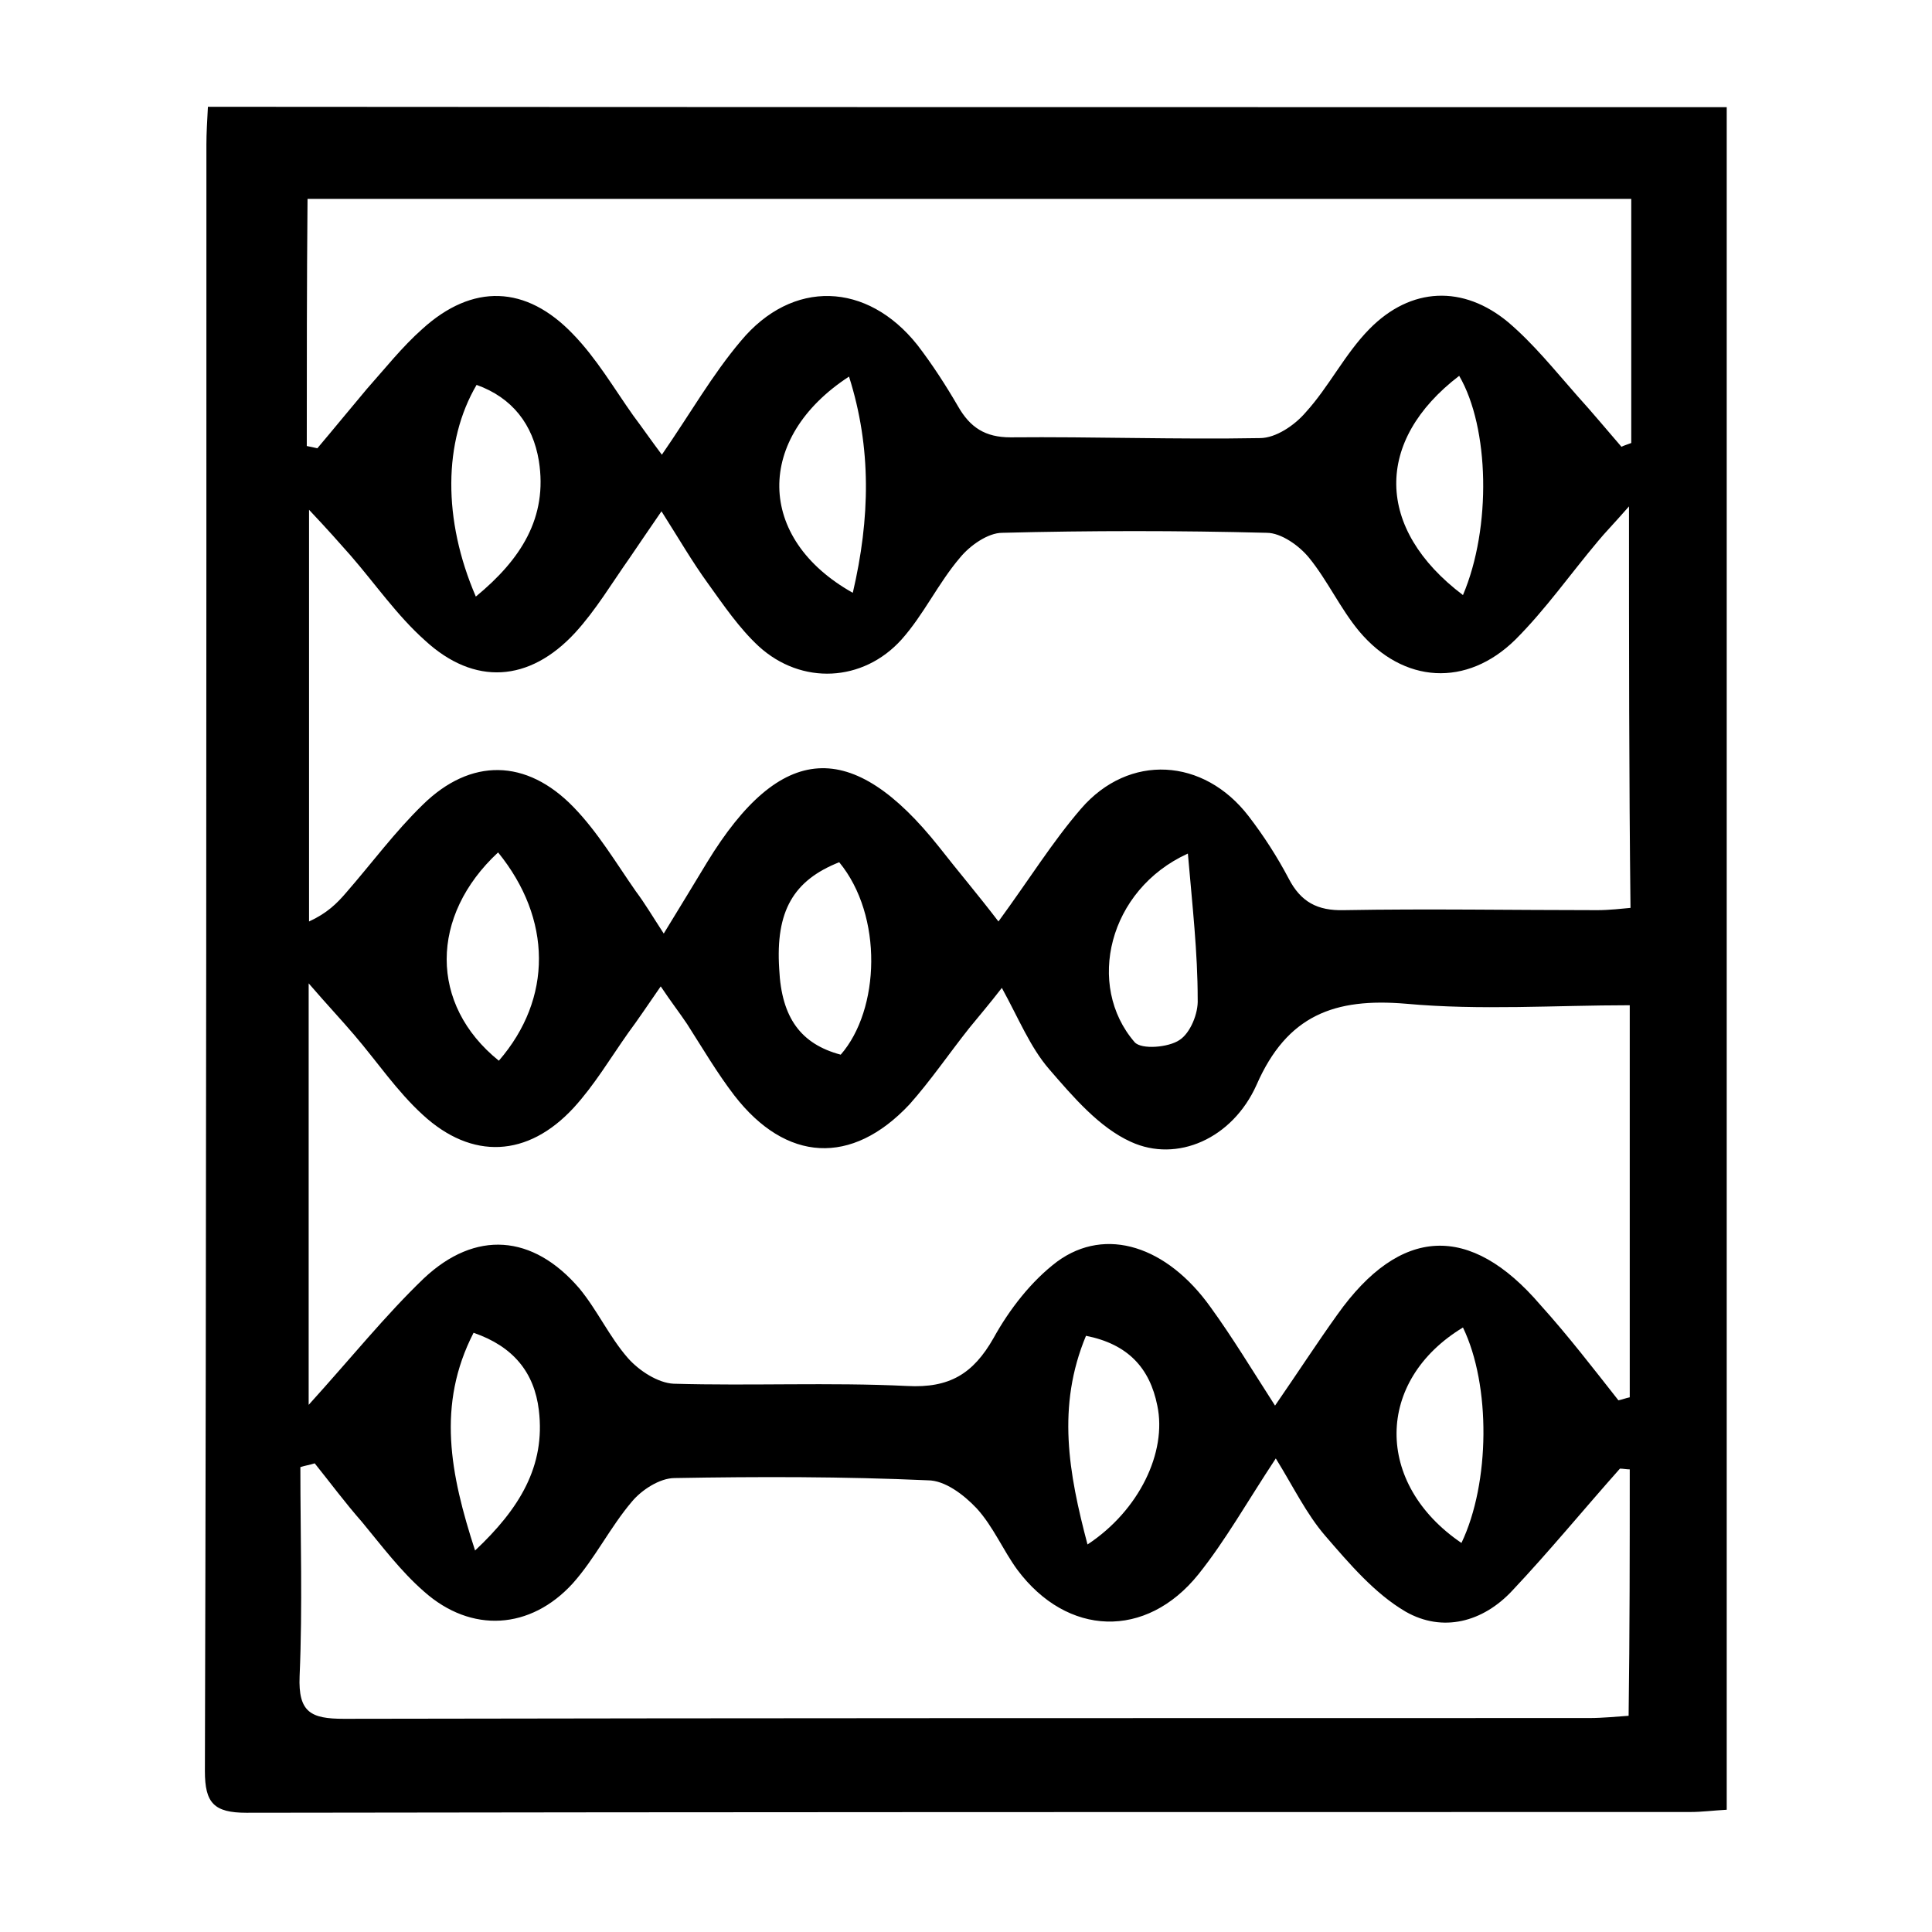 <?xml version="1.0" encoding="utf-8"?>
<!-- Generator: Adobe Illustrator 24.0.1, SVG Export Plug-In . SVG Version: 6.00 Build 0)  -->
<svg version="1.1" id="Layer_1" xmlns="http://www.w3.org/2000/svg" xmlns:xlink="http://www.w3.org/1999/xlink" x="0px" y="0px"
	 viewBox="0 0 512 512" style="enable-background:new 0 0 512 512;" xml:space="preserve">
<g>
	<path d="M457.6,28.4c0,150.5,0,300.7,0,451.2c-3.6,0.2-6.6,0.6-9.6,0.6c-127.6,0-255.1,0-382.7,0.2c-8.6,0-11-2.6-11-11
		c0.4-143.8,0.4-287.5,0.4-431.1c0-3,0.2-6.2,0.4-10C189.2,28.4,322.8,28.4,457.6,28.4z M431.7,134.2c-4.2,4.8-6.4,7-8.2,9.2
		c-7.4,8.8-13.9,18.1-21.9,26.1c-12.9,12.7-29.7,11.7-41.4-2.2c-5-6-8.4-13.5-13.3-19.5c-2.6-3.2-7.4-6.6-11.2-6.6
		c-23.3-0.6-46.8-0.6-70.1,0c-3.8,0-8.6,3.4-11.2,6.6c-5.8,6.8-9.6,15.1-15.5,21.7c-10.2,11.3-26.5,12.1-37.8,1.8
		c-5.2-4.8-9.4-11-13.5-16.7c-4.2-5.8-7.6-11.7-12.3-19.1c-3.6,5.2-6,8.8-8.4,12.3c-4.8,6.8-9,13.9-14.5,19.9
		c-12.1,13.1-26.7,14.1-39.8,2c-7.4-6.6-13.1-14.9-19.7-22.5c-3-3.4-6-6.8-11-12.1c0,38.4,0,73.9,0,109.1c4.8-2.2,7.4-4.8,9.8-7.6
		c6.8-7.8,12.9-16.1,20.3-23.3c12.7-12.5,27.5-12.3,40,0.6c6.4,6.6,11.2,14.7,16.5,22.3c2.4,3.2,4.4,6.6,7.4,11.2
		c4.4-7.2,8-13.1,11.5-18.9c19.5-31.9,38.4-33.1,61.5-4c5,6.4,10.2,12.5,15.7,19.7c8.2-11.2,14.3-21.1,21.9-29.9
		c12.7-14.7,32.5-13.5,44.4,2c4,5.2,7.6,10.8,10.6,16.5c3.2,6.2,7.6,8.6,14.7,8.4c22.3-0.4,44.8,0,67.1,0c3.2,0,6.6-0.4,8.8-0.6
		C431.7,205.6,431.7,171.4,431.7,134.2z M428.9,371.1c1-0.2,2-0.6,3-0.8c0-34.2,0-68.3,0-103.9c-19.7,0-39.6,1.4-59.3-0.4
		c-18.9-1.6-31.5,3-39.6,21.5c-6.4,14.3-21.1,20.7-33.3,15.1c-8.4-3.8-15.3-11.9-21.7-19.3c-5-5.8-8-13.3-12.5-21.5
		c-3.4,4.4-6,7.4-8.6,10.6c-5.4,6.8-10.2,13.9-15.9,20.3c-15.3,16.3-32.7,15.3-46.4-2.4c-4.6-6-8.4-12.5-12.5-18.9
		c-2-3-4.2-5.8-7-10c-3.6,5.2-6,8.8-8.6,12.3c-4.8,6.8-9,13.9-14.5,19.9c-12.1,13.1-26.9,13.9-40,1.8c-6.8-6.2-12.1-14.1-18.1-21.1
		c-3.4-4-7-7.8-12.1-13.7c0,38.4,0,73.7,0,111.7c11.5-12.7,20.3-23.7,30.5-33.5c13.7-12.9,28.9-11.7,41.2,2.6
		c4.8,5.8,8,12.9,12.9,18.5c3,3.4,8,6.6,12.1,6.8c20.7,0.6,41.2-0.4,61.9,0.6c11.2,0.6,17.5-3.2,22.9-12.7
		c4.2-7.6,10-15.1,16.9-20.3c12.9-9.4,29.1-4,40.6,12.1c5.8,8,10.8,16.3,17.1,26.1c6.2-9,11.2-16.7,16.5-24.1
		c16.7-23.5,35.2-24.3,53.8-2.6C415.6,354,422.2,362.6,428.9,371.1z M81.3,118.2c1,0.2,2,0.4,2.8,0.6c4.4-5.2,8.8-10.6,13.1-15.7
		c4.8-5.4,9.4-11.2,14.7-15.9c13.3-12.1,27.5-11.7,40,1.4c6.2,6.4,10.8,14.3,15.9,21.5c2.4,3.2,4.6,6.4,7.6,10.4
		c7.6-11,13.3-21.1,20.9-30.1c13.7-16.5,33.5-15.7,46.8,1c4,5.2,7.6,10.8,10.8,16.3c3.2,5.6,7.2,8.2,13.9,8.2
		c22.1-0.2,44,0.6,66.1,0.2c4.2,0,9.2-3.4,12.1-6.8c6.2-6.8,10.4-15.5,16.9-22.1c11-11.2,24.9-11.7,36.8-1.8
		c6.8,5.8,12.3,12.7,18.3,19.5c4,4.4,7.8,9,11.7,13.5c0.8-0.4,1.6-0.6,2.6-1c0-21.5,0-42.8,0-64.7c-117.1,0-234,0-350.8,0
		C81.3,75.4,81.3,96.9,81.3,118.2z M431.9,389.4c-0.8,0-1.8-0.2-2.6-0.2c-9.6,10.8-18.7,21.9-28.5,32.3c-7.8,8.4-18.5,11.2-28.3,5.6
		c-8.2-4.8-14.9-12.7-21.3-20.1c-5-5.8-8.4-12.9-13.1-20.5c-7.6,11.5-13.3,21.7-20.5,30.7c-13.9,17.3-34.8,16.5-48-1.2
		c-3.8-5.2-6.4-11.5-10.8-16.3c-3.4-3.6-8.4-7.4-12.9-7.4c-22.3-1-44.8-1-67.1-0.6c-4,0-8.8,3.2-11.3,6.2
		c-5.8,6.8-9.8,15.1-15.7,21.7c-11.2,12.3-26.9,13.3-39.4,2.2c-6.2-5.4-11.2-12.1-16.5-18.5c-4.4-5-8.4-10.4-12.5-15.5
		c-1.2,0.4-2.6,0.6-3.8,1c0,18.5,0.6,36.8-0.2,55.4c-0.4,9.6,3,11.3,11.7,11.3c110.1-0.2,220.2-0.2,330.1-0.2
		c3.6,0,7.4-0.4,10.4-0.6C431.9,432.4,431.9,410.9,431.9,389.4z M125.5,353.2c-9.8,19.1-6.2,37.4,0.4,57.7
		c11.7-11,18.7-22.3,16.9-37.2C141.6,363.7,136,356.8,125.5,353.2z M288.2,409.3c13.7-9,21.1-24.5,18.5-36.8
		c-2-10-7.8-16.3-18.9-18.5C280,372.7,283.2,390.4,288.2,409.3z M222.8,279.5c10.4-11.9,11.3-36.8-0.4-51
		c-12.1,4.8-16.9,12.9-15.9,28.3C207.1,269.8,212.3,276.7,222.8,279.5z M387.7,157.7c7.6-17.9,7-44.4-1-58.1
		C364.2,116.8,364.4,140.1,387.7,157.7z M387.7,351.8c-23.3,14.1-23.5,41.4-0.4,57.1C394.9,393,395.1,367.1,387.7,351.8z
		 M126.1,158.1c11.9-9.8,19.1-20.9,16.7-36c-1.6-9.6-7-16.7-16.5-20.1C117.5,117,117.3,137.7,126.1,158.1z M314.8,226.2
		c-21.1,9.6-27.1,35-14.1,50c1.8,2,9,1.4,11.9-0.6c2.8-1.8,5-7,4.8-10.8C317.4,252.4,316,240.1,314.8,226.2z M132.2,281.1
		c14.3-16.5,14.1-37.6-0.2-55.2C113.9,242.7,113.7,266.2,132.2,281.1z M226,157.1c4.6-19.7,5-38.4-1-57.3
		C200.1,116,200.3,142.7,226,157.1z"/>
</g>
</svg>
